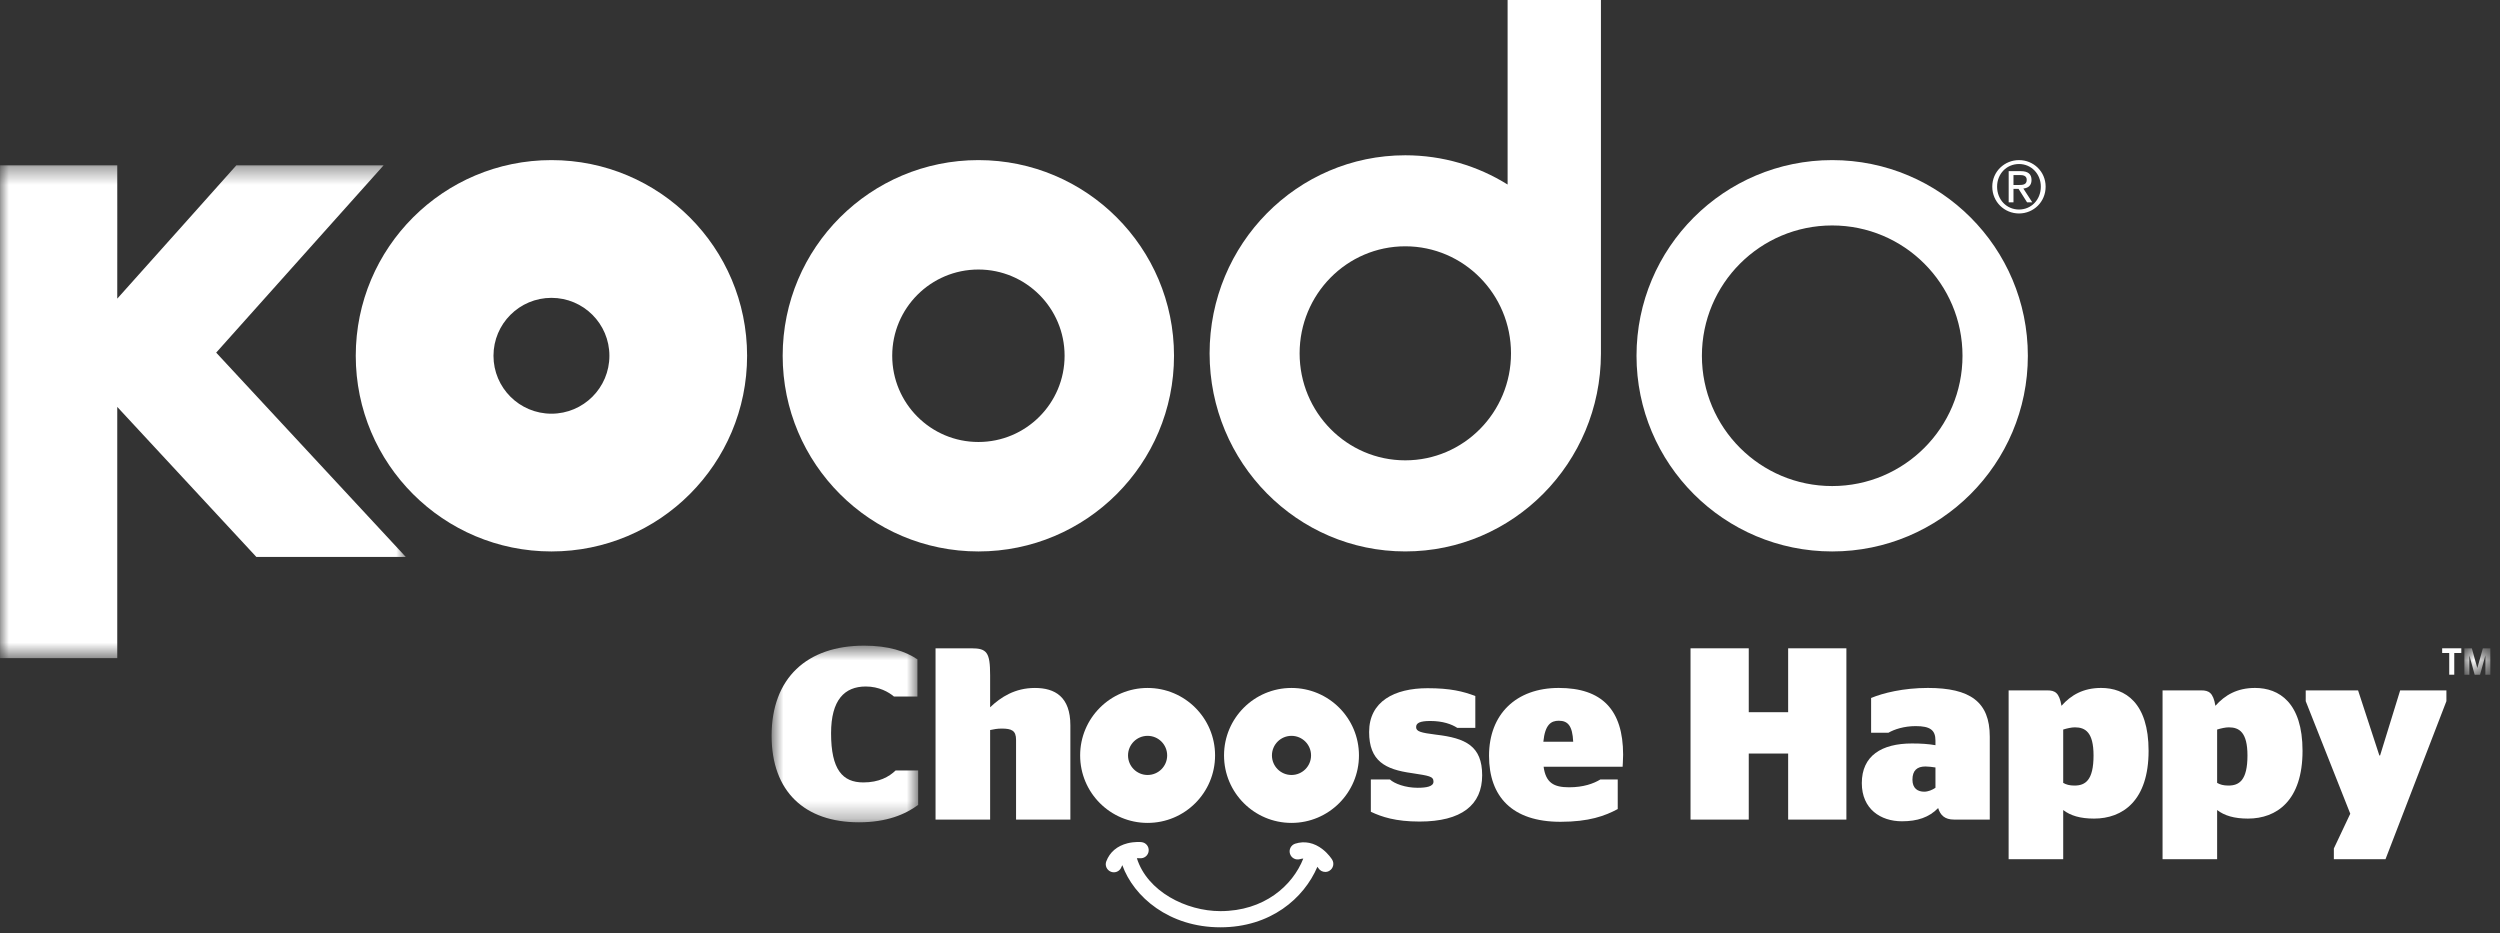 <svg width="142" height="53" viewBox="0 0 142 53" fill="none" xmlns="http://www.w3.org/2000/svg">
<rect x="0" y="0" width="142" height="53" fill="#333333" stroke="none"/>
<g clip-path="url(#clip0_2411_11558)">
<mask id="mask0_2411_11558" style="mask-type:luminance" maskUnits="userSpaceOnUse" x="43" y="36" width="10" height="11">
<path d="M43.827 36.673H52.152V46.707H43.827V36.673Z" fill="white"/>
</mask>
<g mask="url(#mask0_2411_11558)">
<path fill-rule="evenodd" clip-rule="evenodd" d="M43.827 41.787C43.827 38.507 45.843 36.673 49.081 36.673C50.471 36.673 51.429 36.992 52.11 37.451V39.563H50.776C50.483 39.313 49.928 38.993 49.178 38.993C47.968 38.993 47.205 39.758 47.205 41.648C47.205 43.719 47.858 44.442 49.039 44.442C49.928 44.442 50.498 44.122 50.873 43.761H52.152V45.72C51.415 46.262 50.359 46.707 48.788 46.707C45.717 46.707 43.827 44.97 43.827 41.787Z" fill="white"/>
</g>
<path fill-rule="evenodd" clip-rule="evenodd" d="M56.239 40.174C56.851 39.59 57.656 39.076 58.782 39.076C59.922 39.076 60.797 39.576 60.797 41.201V46.553H57.712V42.022C57.712 41.494 57.462 41.383 56.892 41.383C56.655 41.383 56.419 41.425 56.239 41.466V46.553H53.139V36.824H55.182C56.058 36.824 56.239 37.061 56.239 38.353V40.174Z" fill="white"/>
<path fill-rule="evenodd" clip-rule="evenodd" d="M77.864 46.108V44.274H78.948C79.198 44.509 79.823 44.746 80.519 44.746C81.019 44.746 81.422 44.676 81.422 44.398C81.422 44.092 81.172 44.065 80.186 43.912C78.684 43.704 77.766 43.231 77.766 41.577C77.766 39.841 79.198 39.09 81.088 39.09C82.381 39.09 83.104 39.27 83.798 39.534V41.341H82.77C82.45 41.133 81.95 40.952 81.241 40.952C80.658 40.952 80.435 41.063 80.435 41.299C80.435 41.55 80.699 41.619 81.574 41.73C83.243 41.925 84.187 42.37 84.187 44.037C84.187 45.718 83.02 46.664 80.63 46.664C79.268 46.664 78.475 46.399 77.864 46.108Z" fill="white"/>
<path fill-rule="evenodd" clip-rule="evenodd" d="M87.662 42.132H89.358C89.316 41.216 89.052 40.938 88.538 40.938C88.107 40.938 87.759 41.146 87.662 42.132ZM87.677 43.55C87.801 44.468 88.261 44.718 89.121 44.718C89.942 44.718 90.512 44.51 90.9 44.274H91.887V45.954C91.165 46.344 90.248 46.678 88.635 46.678C85.883 46.678 84.577 45.245 84.577 42.925C84.577 40.576 86.106 39.075 88.538 39.075C90.984 39.075 92.193 40.312 92.193 42.869C92.193 43.217 92.165 43.453 92.165 43.55H87.677Z" fill="white"/>
<path fill-rule="evenodd" clip-rule="evenodd" d="M96.022 46.553V36.824H99.329V40.453H101.567V36.824H104.875V46.553H101.567V42.801H99.329V46.553H96.022Z" fill="white"/>
<path fill-rule="evenodd" clip-rule="evenodd" d="M109.934 44.745V43.592C109.753 43.564 109.531 43.536 109.365 43.536C108.892 43.536 108.627 43.759 108.627 44.287C108.627 44.787 108.934 44.968 109.295 44.968C109.518 44.968 109.753 44.87 109.934 44.745ZM110.087 45.898C109.573 46.428 108.906 46.649 108.03 46.649C106.821 46.649 105.751 45.954 105.751 44.481C105.751 42.925 106.876 42.229 108.6 42.229C109.114 42.229 109.545 42.258 109.934 42.327V42.062C109.934 41.465 109.629 41.243 108.809 41.243C108.155 41.243 107.6 41.425 107.265 41.618H106.279V39.645C106.946 39.367 108.1 39.075 109.503 39.075C111.908 39.075 113.019 39.867 113.019 41.841V46.552H110.99C110.462 46.552 110.212 46.303 110.087 45.898Z" fill="white"/>
<path fill-rule="evenodd" clip-rule="evenodd" d="M117.829 44.62C118.441 44.62 118.913 44.329 118.913 42.911C118.913 41.604 118.454 41.313 117.857 41.313C117.662 41.313 117.413 41.369 117.19 41.438V44.468C117.357 44.565 117.551 44.62 117.829 44.62ZM117.19 46.01V48.803H114.09V39.214H116.286C116.718 39.214 116.967 39.339 117.092 40.09C117.634 39.479 118.329 39.075 119.344 39.075C120.705 39.075 122.04 39.909 122.04 42.647C122.04 45.482 120.567 46.496 118.941 46.496C118.162 46.496 117.606 46.33 117.19 46.01Z" fill="white"/>
<path fill-rule="evenodd" clip-rule="evenodd" d="M126.572 44.62C127.183 44.62 127.656 44.329 127.656 42.911C127.656 41.604 127.197 41.313 126.6 41.313C126.405 41.313 126.155 41.369 125.933 41.438V44.468C126.099 44.565 126.295 44.62 126.572 44.62ZM125.933 46.01V48.803H122.833V39.214H125.03C125.46 39.214 125.71 39.339 125.835 40.09C126.377 39.479 127.072 39.075 128.087 39.075C129.449 39.075 130.784 39.909 130.784 42.647C130.784 45.482 129.31 46.496 127.684 46.496C126.906 46.496 126.349 46.33 125.933 46.01Z" fill="white"/>
<path fill-rule="evenodd" clip-rule="evenodd" d="M132.563 48.193L133.495 46.219L130.965 39.826V39.215H133.939L135.148 42.912H135.189L136.329 39.215H138.956V39.826L135.496 48.804H132.563V48.193Z" fill="white"/>
<path fill-rule="evenodd" clip-rule="evenodd" d="M65.183 44.019C64.57 44.019 64.072 43.522 64.072 42.908C64.072 42.293 64.57 41.796 65.183 41.796C65.798 41.796 66.295 42.293 66.295 42.908C66.295 43.522 65.798 44.019 65.183 44.019ZM65.183 39.076C63.067 39.076 61.352 40.791 61.352 42.908C61.352 45.025 63.067 46.741 65.183 46.741C67.3 46.741 69.016 45.025 69.016 42.908C69.016 40.791 67.3 39.076 65.183 39.076Z" fill="white"/>
<path fill-rule="evenodd" clip-rule="evenodd" d="M73.357 44.019C72.743 44.019 72.246 43.522 72.246 42.908C72.246 42.293 72.743 41.796 73.357 41.796C73.971 41.796 74.468 42.293 74.468 42.908C74.468 43.522 73.971 44.019 73.357 44.019ZM73.357 39.076C71.24 39.076 69.525 40.791 69.525 42.908C69.525 45.025 71.24 46.741 73.357 46.741C75.474 46.741 77.189 45.025 77.189 42.908C77.189 40.791 75.474 39.076 73.357 39.076Z" fill="white"/>
<path fill-rule="evenodd" clip-rule="evenodd" d="M75.663 48.823C75.643 48.791 75.455 48.497 75.126 48.24C74.644 47.863 74.106 47.752 73.572 47.919C73.331 47.995 73.195 48.252 73.271 48.494C73.347 48.738 73.603 48.873 73.847 48.797C73.909 48.778 73.969 48.769 74.027 48.767C73.419 50.309 71.8 51.752 69.318 51.752C67.374 51.752 65.163 50.635 64.574 48.745C64.667 48.742 64.732 48.747 64.742 48.748C64.995 48.772 65.219 48.59 65.244 48.338C65.272 48.085 65.089 47.858 64.836 47.833C64.798 47.829 64.451 47.797 64.046 47.897C63.453 48.047 63.035 48.4 62.837 48.925C62.746 49.161 62.867 49.426 63.105 49.517C63.158 49.536 63.212 49.547 63.267 49.547C63.453 49.547 63.627 49.433 63.696 49.249C63.711 49.21 63.728 49.175 63.748 49.142C64.397 50.949 66.412 52.671 69.318 52.671C72.169 52.671 74.062 51.027 74.828 49.233C74.861 49.276 74.881 49.306 74.885 49.313C74.973 49.451 75.122 49.526 75.275 49.526C75.359 49.526 75.442 49.505 75.517 49.456C75.734 49.321 75.798 49.037 75.663 48.823Z" fill="white"/>
<path fill-rule="evenodd" clip-rule="evenodd" d="M139.402 37.09V38.323H139.116V37.09H138.715V36.823H139.803V37.09H139.402Z" fill="white"/>
<mask id="mask1_2411_11558" style="mask-type:luminance" maskUnits="userSpaceOnUse" x="139" y="36" width="3" height="3">
<path d="M139.976 36.825H141.451V38.325H139.976V36.825Z" fill="white"/>
</mask>
<g mask="url(#mask1_2411_11558)">
<path fill-rule="evenodd" clip-rule="evenodd" d="M141.452 38.325H141.171V37.225L140.867 38.325H140.561L140.258 37.225V38.325H139.976V36.825H140.4L140.713 37.948L141.027 36.825H141.452V38.325Z" fill="white"/>
</g>
<path fill-rule="evenodd" clip-rule="evenodd" d="M31.322 23.498C29.505 23.498 28.03 22.025 28.03 20.208C28.03 18.389 29.505 16.918 31.322 16.918C33.139 16.918 34.614 18.389 34.614 20.208C34.614 22.025 33.139 23.498 31.322 23.498ZM31.322 9.094C25.183 9.094 20.207 14.068 20.207 20.208C20.207 26.346 25.183 31.322 31.322 31.322C37.461 31.322 42.435 26.346 42.435 20.208C42.435 14.068 37.461 9.094 31.322 9.094Z" fill="white"/>
<path fill-rule="evenodd" clip-rule="evenodd" d="M55.574 25.105C52.869 25.105 50.678 22.913 50.678 20.207C50.678 17.501 52.869 15.309 55.574 15.309C58.276 15.309 60.469 17.501 60.469 20.207C60.469 22.913 58.276 25.105 55.574 25.105ZM55.574 9.094C49.435 9.094 44.456 14.068 44.456 20.207C44.456 26.344 49.435 31.322 55.574 31.322C61.708 31.322 66.684 26.344 66.684 20.207C66.684 14.068 61.708 9.094 55.574 9.094Z" fill="white"/>
<path fill-rule="evenodd" clip-rule="evenodd" d="M104.068 27.608C99.978 27.608 96.668 24.294 96.668 20.209C96.668 16.12 99.978 12.806 104.068 12.806C108.155 12.806 111.47 16.12 111.47 20.209C111.47 24.294 108.155 27.608 104.068 27.608ZM104.068 9.094C97.928 9.094 92.954 14.069 92.954 20.209C92.954 26.346 97.928 31.322 104.068 31.322C110.208 31.322 115.182 26.346 115.182 20.209C115.182 14.069 110.208 9.094 104.068 9.094Z" fill="white"/>
<path fill-rule="evenodd" clip-rule="evenodd" d="M79.819 26.147C76.503 26.147 73.818 23.426 73.818 20.071C73.818 16.713 76.503 13.99 79.819 13.99C83.135 13.99 85.825 16.713 85.825 20.071C85.825 23.426 83.135 26.147 79.819 26.147ZM85.632 0V10.481C83.942 9.428 81.951 8.82 79.819 8.82C73.682 8.82 68.705 13.855 68.705 20.071C68.705 26.284 73.682 31.321 79.819 31.321C85.948 31.321 90.919 26.297 90.933 20.094V0H85.632Z" fill="white"/>
<mask id="mask2_2411_11558" style="mask-type:luminance" maskUnits="userSpaceOnUse" x="0" y="9" width="24" height="29">
<path d="M0.001 9.391H23.047V37.383H0.001V9.391Z" fill="white"/>
</mask>
<g mask="url(#mask2_2411_11558)">
<path fill-rule="evenodd" clip-rule="evenodd" d="M13.424 9.391C13.424 9.391 8.371 15.06 6.66 16.963C6.666 14.704 6.66 9.391 6.66 9.391H0.001V37.383H6.66C6.66 37.383 6.657 25.843 6.66 23.112C8.441 25.033 14.559 31.632 14.559 31.632H23.047C23.047 31.632 13.05 20.854 12.279 20.029C13.029 19.192 21.788 9.391 21.788 9.391H13.424Z" fill="white"/>
</g>
<path fill-rule="evenodd" clip-rule="evenodd" d="M114.366 10.508H114.653C114.894 10.508 115.118 10.496 115.118 10.215C115.118 9.981 114.915 9.942 114.73 9.942H114.366V10.508ZM114.093 9.721H114.774C115.193 9.721 115.391 9.888 115.391 10.226C115.391 10.549 115.188 10.681 114.926 10.709L115.432 11.491H115.136L114.655 10.729H114.366V11.491H114.093V9.721ZM114.68 11.901C115.379 11.901 115.919 11.342 115.919 10.601C115.919 9.876 115.379 9.316 114.68 9.316C113.974 9.316 113.435 9.876 113.435 10.601C113.435 11.342 113.974 11.901 114.68 11.901ZM114.68 9.094C115.505 9.094 116.192 9.746 116.192 10.601C116.192 11.471 115.505 12.125 114.68 12.125C113.854 12.125 113.161 11.471 113.161 10.601C113.161 9.746 113.854 9.094 114.68 9.094Z" fill="white"/>
</g>
<defs>
<clipPath id="clip0_2411_11558">
<rect width="141.673" height="53" fill="white"/>
</clipPath>
</defs>
</svg>
